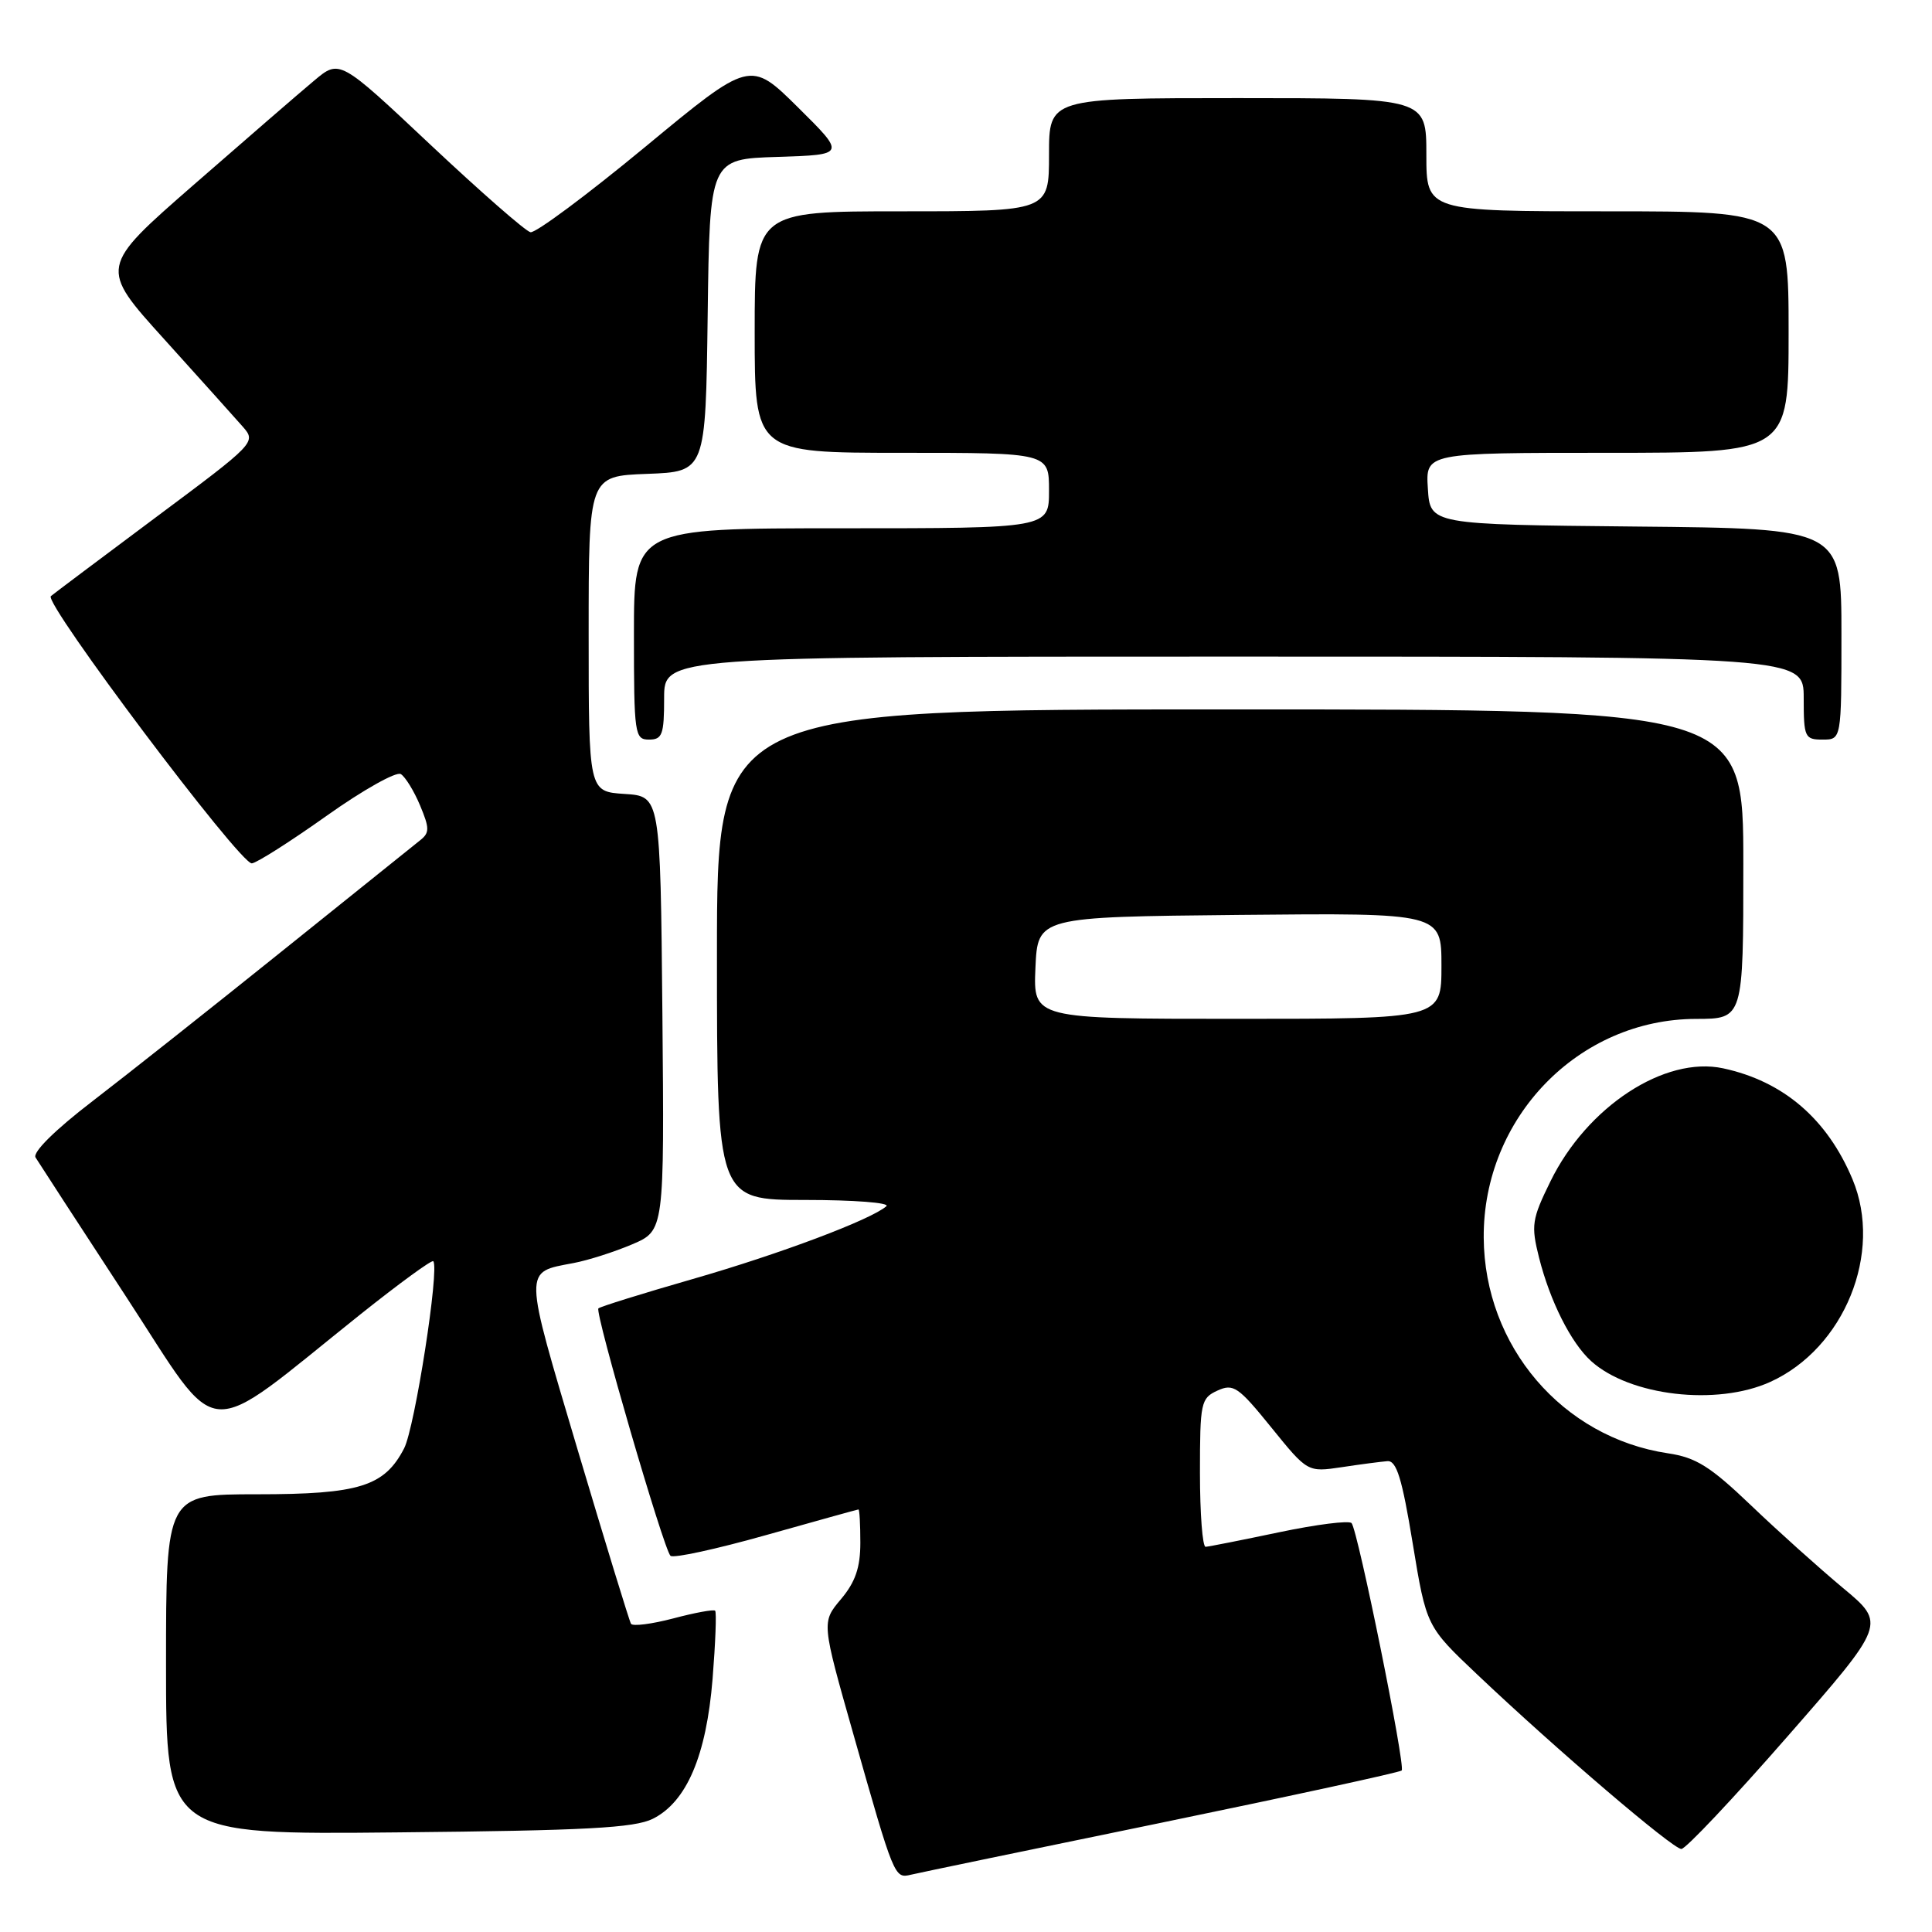 <?xml version="1.0" encoding="UTF-8" standalone="no"?>
<!DOCTYPE svg PUBLIC "-//W3C//DTD SVG 1.1//EN" "http://www.w3.org/Graphics/SVG/1.1/DTD/svg11.dtd" >
<svg xmlns="http://www.w3.org/2000/svg" xmlns:xlink="http://www.w3.org/1999/xlink" version="1.1" viewBox="0 0 256 256">
 <g >
 <path fill="currentColor"
d=" M 153.89 241.52 C 171.15 237.96 185.48 234.85 185.73 234.60 C 186.27 234.07 179.93 202.80 179.09 201.82 C 178.76 201.45 174.45 201.99 169.50 203.03 C 164.55 204.07 160.16 204.94 159.75 204.96 C 159.34 204.98 159.00 200.57 159.00 195.16 C 159.00 185.84 159.12 185.27 161.32 184.26 C 163.43 183.30 164.08 183.74 168.45 189.14 C 173.26 195.08 173.26 195.08 177.78 194.41 C 180.26 194.03 182.99 193.68 183.84 193.61 C 185.05 193.52 185.78 195.89 187.19 204.50 C 189.00 215.50 189.00 215.50 195.75 221.89 C 206.26 231.85 221.65 245.00 222.79 245.00 C 223.36 245.00 229.69 238.29 236.86 230.08 C 249.91 215.16 249.91 215.16 244.20 210.41 C 241.07 207.80 235.57 202.87 232.00 199.45 C 226.62 194.31 224.73 193.12 221.01 192.57 C 207.03 190.48 196.69 178.38 196.60 164.00 C 196.50 148.09 209.17 135.03 224.75 135.01 C 231.00 135.00 231.00 135.00 231.00 114.50 C 231.00 94.00 231.00 94.00 163.00 94.00 C 95.00 94.00 95.00 94.00 95.00 126.50 C 95.00 159.00 95.00 159.00 106.70 159.00 C 113.13 159.00 117.97 159.37 117.45 159.83 C 115.42 161.61 103.30 166.17 91.78 169.48 C 85.14 171.39 79.52 173.14 79.29 173.37 C 78.79 173.88 87.92 205.24 88.84 206.15 C 89.20 206.51 94.90 205.27 101.50 203.41 C 108.10 201.55 113.61 200.02 113.75 200.01 C 113.89 200.01 114.00 201.99 114.00 204.42 C 114.00 207.71 113.34 209.63 111.43 211.90 C 108.86 214.95 108.86 214.95 113.06 229.73 C 118.49 248.88 118.52 248.93 120.70 248.41 C 121.69 248.17 136.63 245.07 153.89 241.52 Z  M 86.50 241.00 C 90.98 238.76 93.59 232.66 94.42 222.47 C 94.80 217.70 94.96 213.63 94.76 213.43 C 94.57 213.23 92.07 213.69 89.21 214.45 C 86.35 215.20 83.83 215.52 83.61 215.16 C 83.39 214.80 80.21 204.42 76.54 192.10 C 69.31 167.77 69.33 168.63 76.00 167.36 C 77.92 167.00 81.42 165.88 83.77 164.88 C 88.03 163.06 88.03 163.06 87.77 134.28 C 87.50 105.50 87.50 105.50 82.75 105.20 C 78.00 104.89 78.00 104.89 78.00 83.99 C 78.00 63.08 78.00 63.08 85.75 62.79 C 93.50 62.50 93.50 62.50 93.77 41.79 C 94.04 21.07 94.04 21.07 103.05 20.79 C 112.07 20.50 112.07 20.50 105.74 14.23 C 99.40 7.96 99.40 7.96 85.45 19.50 C 77.78 25.84 70.95 30.92 70.29 30.77 C 69.62 30.62 63.66 25.40 57.04 19.18 C 45.00 7.85 45.00 7.85 41.63 10.68 C 39.77 12.23 32.61 18.43 25.70 24.46 C 13.14 35.42 13.14 35.42 21.77 44.96 C 26.51 50.21 31.20 55.43 32.19 56.56 C 33.96 58.59 33.82 58.74 20.74 68.48 C 13.46 73.91 7.16 78.64 6.74 78.99 C 5.73 79.83 31.82 114.53 33.37 114.40 C 34.02 114.34 38.49 111.50 43.29 108.09 C 48.09 104.68 52.51 102.20 53.11 102.57 C 53.71 102.94 54.86 104.81 55.66 106.72 C 56.93 109.76 56.93 110.35 55.66 111.35 C 54.86 111.98 46.63 118.59 37.36 126.04 C 28.09 133.49 16.79 142.43 12.26 145.91 C 7.30 149.71 4.30 152.68 4.71 153.37 C 5.09 153.99 10.49 162.30 16.71 171.82 C 29.53 191.43 26.43 191.20 47.78 174.14 C 52.89 170.07 57.22 166.90 57.41 167.12 C 58.26 168.05 54.97 189.15 53.55 191.91 C 50.94 196.96 47.61 198.00 34.05 198.00 C 22.00 198.00 22.00 198.00 22.00 220.55 C 22.00 243.11 22.00 243.11 52.75 242.80 C 77.63 242.56 84.07 242.21 86.50 241.00 Z  M 234.57 183.11 C 244.39 178.65 249.53 165.99 245.47 156.27 C 242.12 148.27 236.32 143.28 228.33 141.56 C 220.59 139.89 210.29 146.63 205.44 156.54 C 202.97 161.57 202.86 162.37 203.93 166.64 C 205.39 172.42 208.16 177.93 210.83 180.35 C 215.95 184.98 227.50 186.32 234.57 183.11 Z  M 88.00 92.50 C 88.00 87.00 88.00 87.00 163.50 87.00 C 239.00 87.00 239.00 87.00 239.00 92.50 C 239.00 97.70 239.14 98.00 241.50 98.00 C 244.00 98.00 244.00 98.00 244.00 84.02 C 244.00 70.03 244.00 70.03 216.75 69.77 C 189.50 69.50 189.50 69.50 189.20 64.75 C 188.89 60.00 188.89 60.00 212.95 60.00 C 237.00 60.00 237.00 60.00 237.00 44.00 C 237.00 28.00 237.00 28.00 213.00 28.00 C 189.00 28.00 189.00 28.00 189.00 20.50 C 189.00 13.00 189.00 13.00 164.00 13.00 C 139.00 13.00 139.00 13.00 139.00 20.50 C 139.00 28.00 139.00 28.00 119.50 28.00 C 100.00 28.00 100.00 28.00 100.00 44.00 C 100.00 60.00 100.00 60.00 119.50 60.00 C 139.00 60.00 139.00 60.00 139.00 65.00 C 139.00 70.00 139.00 70.00 111.50 70.00 C 84.00 70.00 84.00 70.00 84.00 84.00 C 84.00 97.33 84.10 98.00 86.00 98.00 C 87.76 98.00 88.00 97.33 88.00 92.50 Z  M 137.20 128.25 C 137.50 121.50 137.50 121.50 164.25 121.23 C 191.00 120.97 191.00 120.97 191.00 127.98 C 191.00 135.00 191.00 135.00 163.95 135.00 C 136.91 135.00 136.91 135.00 137.20 128.25 Z "/>
</g>
</svg>